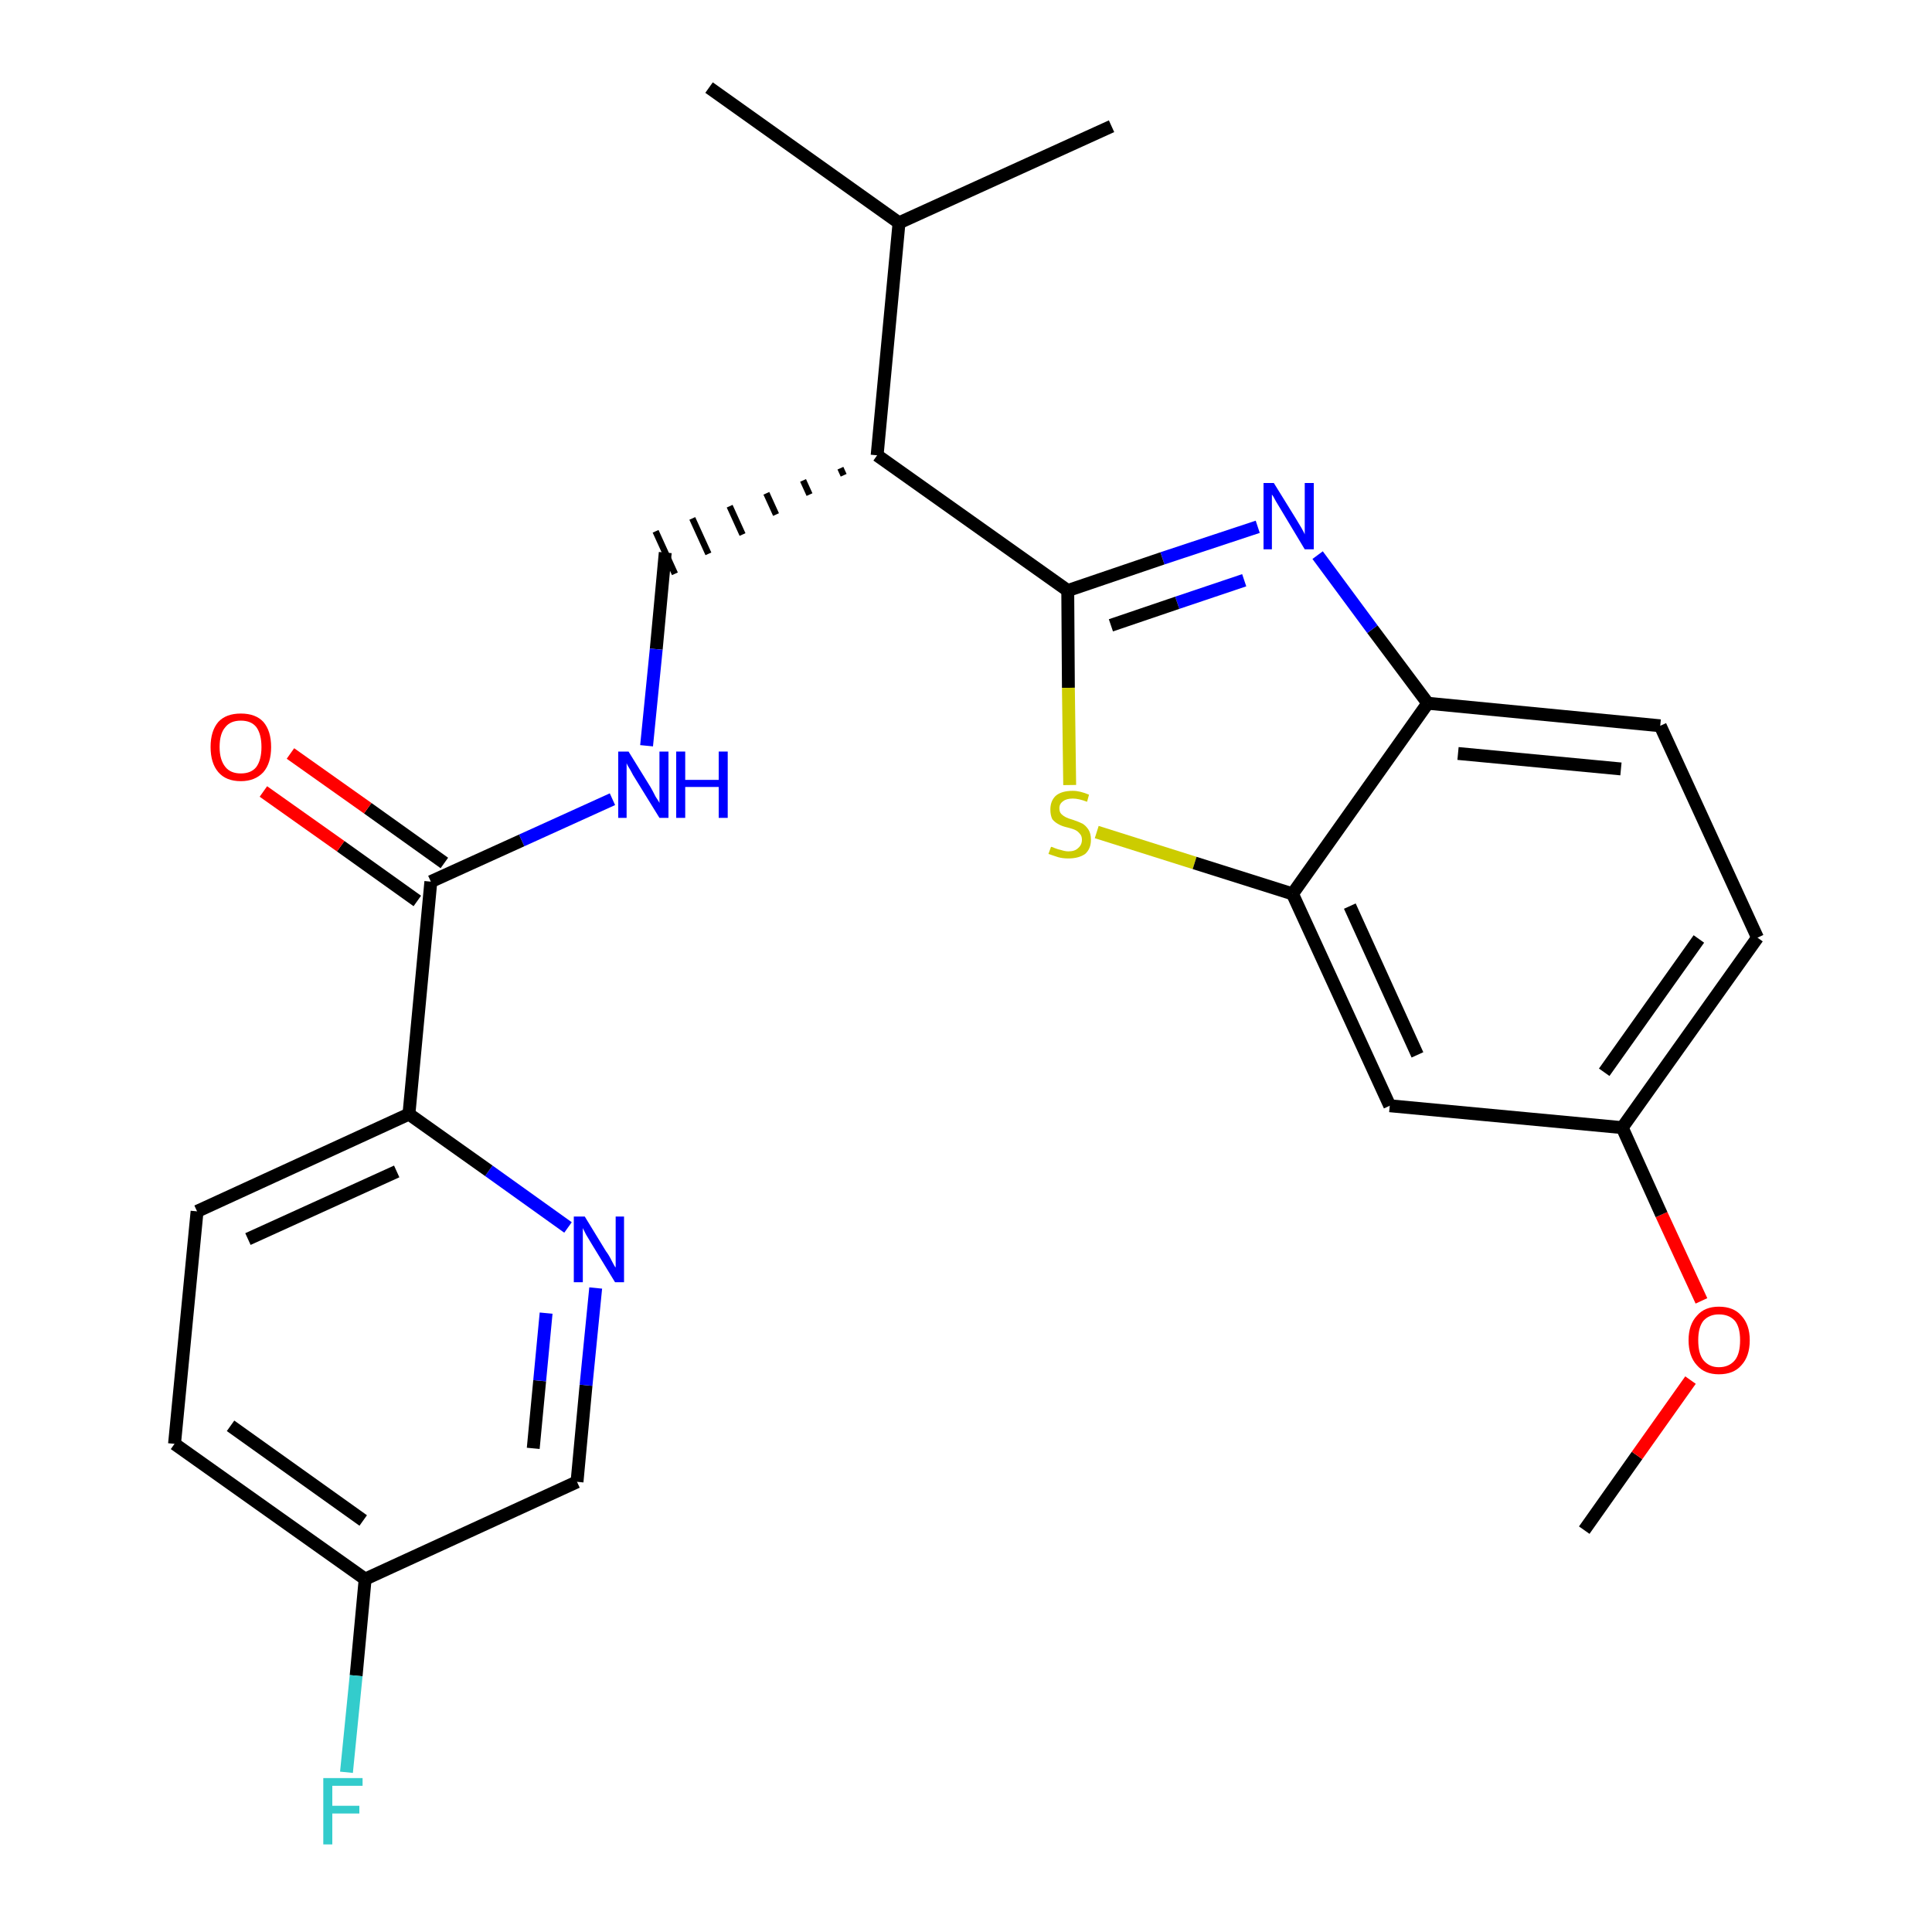 <?xml version='1.0' encoding='iso-8859-1'?>
<svg version='1.1' baseProfile='full'
              xmlns='http://www.w3.org/2000/svg'
                      xmlns:rdkit='http://www.rdkit.org/xml'
                      xmlns:xlink='http://www.w3.org/1999/xlink'
                  xml:space='preserve'
width='300px' height='300px' viewBox='0 0 300 300'>
<!-- END OF HEADER -->
<path class='bond-0 atom-0 atom-1' d='M 246.0,237.6 L 254.2,226.0' style='fill:none;fill-rule:evenodd;stroke:#000000;stroke-width:2.0px;stroke-linecap:butt;stroke-linejoin:miter;stroke-opacity:1' />
<path class='bond-0 atom-0 atom-1' d='M 254.2,226.0 L 262.5,214.3' style='fill:none;fill-rule:evenodd;stroke:#FF0000;stroke-width:2.0px;stroke-linecap:butt;stroke-linejoin:miter;stroke-opacity:1' />
<path class='bond-1 atom-1 atom-2' d='M 264.2,202.0 L 258.0,188.6' style='fill:none;fill-rule:evenodd;stroke:#FF0000;stroke-width:2.0px;stroke-linecap:butt;stroke-linejoin:miter;stroke-opacity:1' />
<path class='bond-1 atom-1 atom-2' d='M 258.0,188.6 L 251.9,175.1' style='fill:none;fill-rule:evenodd;stroke:#000000;stroke-width:2.0px;stroke-linecap:butt;stroke-linejoin:miter;stroke-opacity:1' />
<path class='bond-2 atom-2 atom-3' d='M 251.9,175.1 L 272.9,145.6' style='fill:none;fill-rule:evenodd;stroke:#000000;stroke-width:2.0px;stroke-linecap:butt;stroke-linejoin:miter;stroke-opacity:1' />
<path class='bond-2 atom-2 atom-3' d='M 249.1,166.5 L 263.8,145.8' style='fill:none;fill-rule:evenodd;stroke:#000000;stroke-width:2.0px;stroke-linecap:butt;stroke-linejoin:miter;stroke-opacity:1' />
<path class='bond-25 atom-25 atom-2' d='M 215.8,171.7 L 251.9,175.1' style='fill:none;fill-rule:evenodd;stroke:#000000;stroke-width:2.0px;stroke-linecap:butt;stroke-linejoin:miter;stroke-opacity:1' />
<path class='bond-3 atom-3 atom-4' d='M 272.9,145.6 L 257.8,112.7' style='fill:none;fill-rule:evenodd;stroke:#000000;stroke-width:2.0px;stroke-linecap:butt;stroke-linejoin:miter;stroke-opacity:1' />
<path class='bond-4 atom-4 atom-5' d='M 257.8,112.7 L 221.7,109.2' style='fill:none;fill-rule:evenodd;stroke:#000000;stroke-width:2.0px;stroke-linecap:butt;stroke-linejoin:miter;stroke-opacity:1' />
<path class='bond-4 atom-4 atom-5' d='M 251.7,119.4 L 226.4,117.0' style='fill:none;fill-rule:evenodd;stroke:#000000;stroke-width:2.0px;stroke-linecap:butt;stroke-linejoin:miter;stroke-opacity:1' />
<path class='bond-5 atom-5 atom-6' d='M 221.7,109.2 L 213.1,97.7' style='fill:none;fill-rule:evenodd;stroke:#000000;stroke-width:2.0px;stroke-linecap:butt;stroke-linejoin:miter;stroke-opacity:1' />
<path class='bond-5 atom-5 atom-6' d='M 213.1,97.7 L 204.6,86.2' style='fill:none;fill-rule:evenodd;stroke:#0000FF;stroke-width:2.0px;stroke-linecap:butt;stroke-linejoin:miter;stroke-opacity:1' />
<path class='bond-26 atom-24 atom-5' d='M 200.7,138.8 L 221.7,109.2' style='fill:none;fill-rule:evenodd;stroke:#000000;stroke-width:2.0px;stroke-linecap:butt;stroke-linejoin:miter;stroke-opacity:1' />
<path class='bond-6 atom-6 atom-7' d='M 195.3,81.8 L 180.5,86.7' style='fill:none;fill-rule:evenodd;stroke:#0000FF;stroke-width:2.0px;stroke-linecap:butt;stroke-linejoin:miter;stroke-opacity:1' />
<path class='bond-6 atom-6 atom-7' d='M 180.5,86.7 L 165.8,91.7' style='fill:none;fill-rule:evenodd;stroke:#000000;stroke-width:2.0px;stroke-linecap:butt;stroke-linejoin:miter;stroke-opacity:1' />
<path class='bond-6 atom-6 atom-7' d='M 193.2,90.1 L 182.8,93.6' style='fill:none;fill-rule:evenodd;stroke:#0000FF;stroke-width:2.0px;stroke-linecap:butt;stroke-linejoin:miter;stroke-opacity:1' />
<path class='bond-6 atom-6 atom-7' d='M 182.8,93.6 L 172.5,97.1' style='fill:none;fill-rule:evenodd;stroke:#000000;stroke-width:2.0px;stroke-linecap:butt;stroke-linejoin:miter;stroke-opacity:1' />
<path class='bond-7 atom-7 atom-8' d='M 165.8,91.7 L 136.2,70.7' style='fill:none;fill-rule:evenodd;stroke:#000000;stroke-width:2.0px;stroke-linecap:butt;stroke-linejoin:miter;stroke-opacity:1' />
<path class='bond-22 atom-7 atom-23' d='M 165.8,91.7 L 165.9,106.8' style='fill:none;fill-rule:evenodd;stroke:#000000;stroke-width:2.0px;stroke-linecap:butt;stroke-linejoin:miter;stroke-opacity:1' />
<path class='bond-22 atom-7 atom-23' d='M 165.9,106.8 L 166.1,121.9' style='fill:none;fill-rule:evenodd;stroke:#CCCC00;stroke-width:2.0px;stroke-linecap:butt;stroke-linejoin:miter;stroke-opacity:1' />
<path class='bond-8 atom-8 atom-9' d='M 130.5,72.7 L 131.0,73.8' style='fill:none;fill-rule:evenodd;stroke:#000000;stroke-width:1.0px;stroke-linecap:butt;stroke-linejoin:miter;stroke-opacity:1' />
<path class='bond-8 atom-8 atom-9' d='M 124.7,74.6 L 125.7,76.8' style='fill:none;fill-rule:evenodd;stroke:#000000;stroke-width:1.0px;stroke-linecap:butt;stroke-linejoin:miter;stroke-opacity:1' />
<path class='bond-8 atom-8 atom-9' d='M 119.0,76.6 L 120.5,79.9' style='fill:none;fill-rule:evenodd;stroke:#000000;stroke-width:1.0px;stroke-linecap:butt;stroke-linejoin:miter;stroke-opacity:1' />
<path class='bond-8 atom-8 atom-9' d='M 113.3,78.6 L 115.3,83.0' style='fill:none;fill-rule:evenodd;stroke:#000000;stroke-width:1.0px;stroke-linecap:butt;stroke-linejoin:miter;stroke-opacity:1' />
<path class='bond-8 atom-8 atom-9' d='M 107.5,80.5 L 110.0,86.0' style='fill:none;fill-rule:evenodd;stroke:#000000;stroke-width:1.0px;stroke-linecap:butt;stroke-linejoin:miter;stroke-opacity:1' />
<path class='bond-8 atom-8 atom-9' d='M 101.8,82.5 L 104.8,89.1' style='fill:none;fill-rule:evenodd;stroke:#000000;stroke-width:1.0px;stroke-linecap:butt;stroke-linejoin:miter;stroke-opacity:1' />
<path class='bond-19 atom-8 atom-20' d='M 136.2,70.7 L 139.6,34.6' style='fill:none;fill-rule:evenodd;stroke:#000000;stroke-width:2.0px;stroke-linecap:butt;stroke-linejoin:miter;stroke-opacity:1' />
<path class='bond-9 atom-9 atom-10' d='M 103.3,85.8 L 101.9,100.8' style='fill:none;fill-rule:evenodd;stroke:#000000;stroke-width:2.0px;stroke-linecap:butt;stroke-linejoin:miter;stroke-opacity:1' />
<path class='bond-9 atom-9 atom-10' d='M 101.9,100.8 L 100.4,115.8' style='fill:none;fill-rule:evenodd;stroke:#0000FF;stroke-width:2.0px;stroke-linecap:butt;stroke-linejoin:miter;stroke-opacity:1' />
<path class='bond-10 atom-10 atom-11' d='M 95.1,124.1 L 81.0,130.5' style='fill:none;fill-rule:evenodd;stroke:#0000FF;stroke-width:2.0px;stroke-linecap:butt;stroke-linejoin:miter;stroke-opacity:1' />
<path class='bond-10 atom-10 atom-11' d='M 81.0,130.5 L 66.9,136.9' style='fill:none;fill-rule:evenodd;stroke:#000000;stroke-width:2.0px;stroke-linecap:butt;stroke-linejoin:miter;stroke-opacity:1' />
<path class='bond-11 atom-11 atom-12' d='M 69.0,134.0 L 57.1,125.5' style='fill:none;fill-rule:evenodd;stroke:#000000;stroke-width:2.0px;stroke-linecap:butt;stroke-linejoin:miter;stroke-opacity:1' />
<path class='bond-11 atom-11 atom-12' d='M 57.1,125.5 L 45.1,117.0' style='fill:none;fill-rule:evenodd;stroke:#FF0000;stroke-width:2.0px;stroke-linecap:butt;stroke-linejoin:miter;stroke-opacity:1' />
<path class='bond-11 atom-11 atom-12' d='M 64.8,139.9 L 52.9,131.4' style='fill:none;fill-rule:evenodd;stroke:#000000;stroke-width:2.0px;stroke-linecap:butt;stroke-linejoin:miter;stroke-opacity:1' />
<path class='bond-11 atom-11 atom-12' d='M 52.9,131.4 L 40.9,122.9' style='fill:none;fill-rule:evenodd;stroke:#FF0000;stroke-width:2.0px;stroke-linecap:butt;stroke-linejoin:miter;stroke-opacity:1' />
<path class='bond-12 atom-11 atom-13' d='M 66.9,136.9 L 63.5,173.0' style='fill:none;fill-rule:evenodd;stroke:#000000;stroke-width:2.0px;stroke-linecap:butt;stroke-linejoin:miter;stroke-opacity:1' />
<path class='bond-13 atom-13 atom-14' d='M 63.5,173.0 L 30.6,188.1' style='fill:none;fill-rule:evenodd;stroke:#000000;stroke-width:2.0px;stroke-linecap:butt;stroke-linejoin:miter;stroke-opacity:1' />
<path class='bond-13 atom-13 atom-14' d='M 61.6,181.9 L 38.5,192.4' style='fill:none;fill-rule:evenodd;stroke:#000000;stroke-width:2.0px;stroke-linecap:butt;stroke-linejoin:miter;stroke-opacity:1' />
<path class='bond-27 atom-19 atom-13' d='M 88.2,190.6 L 75.9,181.8' style='fill:none;fill-rule:evenodd;stroke:#0000FF;stroke-width:2.0px;stroke-linecap:butt;stroke-linejoin:miter;stroke-opacity:1' />
<path class='bond-27 atom-19 atom-13' d='M 75.9,181.8 L 63.5,173.0' style='fill:none;fill-rule:evenodd;stroke:#000000;stroke-width:2.0px;stroke-linecap:butt;stroke-linejoin:miter;stroke-opacity:1' />
<path class='bond-14 atom-14 atom-15' d='M 30.6,188.1 L 27.1,224.2' style='fill:none;fill-rule:evenodd;stroke:#000000;stroke-width:2.0px;stroke-linecap:butt;stroke-linejoin:miter;stroke-opacity:1' />
<path class='bond-15 atom-15 atom-16' d='M 27.1,224.2 L 56.7,245.2' style='fill:none;fill-rule:evenodd;stroke:#000000;stroke-width:2.0px;stroke-linecap:butt;stroke-linejoin:miter;stroke-opacity:1' />
<path class='bond-15 atom-15 atom-16' d='M 35.8,221.4 L 56.4,236.1' style='fill:none;fill-rule:evenodd;stroke:#000000;stroke-width:2.0px;stroke-linecap:butt;stroke-linejoin:miter;stroke-opacity:1' />
<path class='bond-16 atom-16 atom-17' d='M 56.7,245.2 L 55.3,260.2' style='fill:none;fill-rule:evenodd;stroke:#000000;stroke-width:2.0px;stroke-linecap:butt;stroke-linejoin:miter;stroke-opacity:1' />
<path class='bond-16 atom-16 atom-17' d='M 55.3,260.2 L 53.8,275.2' style='fill:none;fill-rule:evenodd;stroke:#33CCCC;stroke-width:2.0px;stroke-linecap:butt;stroke-linejoin:miter;stroke-opacity:1' />
<path class='bond-17 atom-16 atom-18' d='M 56.7,245.2 L 89.6,230.1' style='fill:none;fill-rule:evenodd;stroke:#000000;stroke-width:2.0px;stroke-linecap:butt;stroke-linejoin:miter;stroke-opacity:1' />
<path class='bond-18 atom-18 atom-19' d='M 89.6,230.1 L 91.0,215.1' style='fill:none;fill-rule:evenodd;stroke:#000000;stroke-width:2.0px;stroke-linecap:butt;stroke-linejoin:miter;stroke-opacity:1' />
<path class='bond-18 atom-18 atom-19' d='M 91.0,215.1 L 92.5,200.0' style='fill:none;fill-rule:evenodd;stroke:#0000FF;stroke-width:2.0px;stroke-linecap:butt;stroke-linejoin:miter;stroke-opacity:1' />
<path class='bond-18 atom-18 atom-19' d='M 82.8,224.9 L 83.8,214.4' style='fill:none;fill-rule:evenodd;stroke:#000000;stroke-width:2.0px;stroke-linecap:butt;stroke-linejoin:miter;stroke-opacity:1' />
<path class='bond-18 atom-18 atom-19' d='M 83.8,214.4 L 84.8,203.9' style='fill:none;fill-rule:evenodd;stroke:#0000FF;stroke-width:2.0px;stroke-linecap:butt;stroke-linejoin:miter;stroke-opacity:1' />
<path class='bond-20 atom-20 atom-21' d='M 139.6,34.6 L 110.1,13.6' style='fill:none;fill-rule:evenodd;stroke:#000000;stroke-width:2.0px;stroke-linecap:butt;stroke-linejoin:miter;stroke-opacity:1' />
<path class='bond-21 atom-20 atom-22' d='M 139.6,34.6 L 172.6,19.6' style='fill:none;fill-rule:evenodd;stroke:#000000;stroke-width:2.0px;stroke-linecap:butt;stroke-linejoin:miter;stroke-opacity:1' />
<path class='bond-23 atom-23 atom-24' d='M 170.3,129.2 L 185.5,134.0' style='fill:none;fill-rule:evenodd;stroke:#CCCC00;stroke-width:2.0px;stroke-linecap:butt;stroke-linejoin:miter;stroke-opacity:1' />
<path class='bond-23 atom-23 atom-24' d='M 185.5,134.0 L 200.7,138.8' style='fill:none;fill-rule:evenodd;stroke:#000000;stroke-width:2.0px;stroke-linecap:butt;stroke-linejoin:miter;stroke-opacity:1' />
<path class='bond-24 atom-24 atom-25' d='M 200.7,138.8 L 215.8,171.7' style='fill:none;fill-rule:evenodd;stroke:#000000;stroke-width:2.0px;stroke-linecap:butt;stroke-linejoin:miter;stroke-opacity:1' />
<path class='bond-24 atom-24 atom-25' d='M 209.6,140.7 L 220.1,163.8' style='fill:none;fill-rule:evenodd;stroke:#000000;stroke-width:2.0px;stroke-linecap:butt;stroke-linejoin:miter;stroke-opacity:1' />
<path  class='atom-1' d='M 262.2 208.1
Q 262.2 205.7, 263.5 204.3
Q 264.7 202.9, 266.9 202.9
Q 269.2 202.9, 270.4 204.3
Q 271.7 205.7, 271.7 208.1
Q 271.7 210.6, 270.4 212.0
Q 269.2 213.4, 266.9 213.4
Q 264.7 213.4, 263.5 212.0
Q 262.2 210.6, 262.2 208.1
M 266.9 212.3
Q 268.5 212.3, 269.4 211.2
Q 270.2 210.2, 270.2 208.1
Q 270.2 206.1, 269.4 205.1
Q 268.5 204.1, 266.9 204.1
Q 265.4 204.1, 264.5 205.1
Q 263.7 206.1, 263.7 208.1
Q 263.7 210.2, 264.5 211.2
Q 265.4 212.3, 266.9 212.3
' fill='#FF0000'/>
<path  class='atom-6' d='M 197.8 75.0
L 201.2 80.5
Q 201.5 81.0, 202.1 82.0
Q 202.6 82.9, 202.6 83.0
L 202.6 75.0
L 204.0 75.0
L 204.0 85.3
L 202.6 85.3
L 199.0 79.3
Q 198.6 78.6, 198.1 77.8
Q 197.7 77.0, 197.5 76.8
L 197.5 85.3
L 196.2 85.3
L 196.2 75.0
L 197.8 75.0
' fill='#0000FF'/>
<path  class='atom-10' d='M 97.6 116.7
L 101.0 122.2
Q 101.3 122.7, 101.8 123.7
Q 102.4 124.6, 102.4 124.7
L 102.4 116.7
L 103.8 116.7
L 103.8 127.0
L 102.4 127.0
L 98.7 121.0
Q 98.3 120.4, 97.9 119.6
Q 97.4 118.8, 97.3 118.5
L 97.3 127.0
L 96.0 127.0
L 96.0 116.7
L 97.6 116.7
' fill='#0000FF'/>
<path  class='atom-10' d='M 105.0 116.7
L 106.4 116.7
L 106.4 121.1
L 111.6 121.1
L 111.6 116.7
L 113.0 116.7
L 113.0 127.0
L 111.6 127.0
L 111.6 122.2
L 106.4 122.2
L 106.4 127.0
L 105.0 127.0
L 105.0 116.7
' fill='#0000FF'/>
<path  class='atom-12' d='M 32.7 116.0
Q 32.7 113.5, 33.9 112.1
Q 35.1 110.8, 37.4 110.8
Q 39.7 110.8, 40.9 112.1
Q 42.1 113.5, 42.1 116.0
Q 42.1 118.5, 40.9 119.9
Q 39.6 121.3, 37.4 121.3
Q 35.1 121.3, 33.9 119.9
Q 32.7 118.5, 32.7 116.0
M 37.4 120.1
Q 39.0 120.1, 39.8 119.1
Q 40.6 118.0, 40.6 116.0
Q 40.6 114.0, 39.8 112.9
Q 39.0 111.9, 37.4 111.9
Q 35.8 111.9, 35.0 112.9
Q 34.1 113.9, 34.1 116.0
Q 34.1 118.0, 35.0 119.1
Q 35.8 120.1, 37.4 120.1
' fill='#FF0000'/>
<path  class='atom-17' d='M 50.2 276.1
L 56.3 276.1
L 56.3 277.3
L 51.6 277.3
L 51.6 280.4
L 55.8 280.4
L 55.8 281.6
L 51.6 281.6
L 51.6 286.4
L 50.2 286.4
L 50.2 276.1
' fill='#33CCCC'/>
<path  class='atom-19' d='M 90.8 188.9
L 94.1 194.3
Q 94.5 194.8, 95.0 195.8
Q 95.5 196.8, 95.6 196.8
L 95.6 188.9
L 96.9 188.9
L 96.9 199.1
L 95.5 199.1
L 91.9 193.2
Q 91.5 192.5, 91.0 191.7
Q 90.6 190.9, 90.5 190.7
L 90.5 199.1
L 89.1 199.1
L 89.1 188.9
L 90.8 188.9
' fill='#0000FF'/>
<path  class='atom-23' d='M 163.2 131.5
Q 163.4 131.5, 163.8 131.7
Q 164.3 131.9, 164.8 132.0
Q 165.4 132.2, 165.9 132.2
Q 166.9 132.2, 167.4 131.7
Q 168.0 131.2, 168.0 130.4
Q 168.0 129.8, 167.7 129.5
Q 167.4 129.1, 167.0 128.9
Q 166.6 128.7, 165.8 128.5
Q 164.9 128.3, 164.4 128.0
Q 163.8 127.7, 163.4 127.2
Q 163.1 126.6, 163.1 125.7
Q 163.1 124.4, 163.9 123.6
Q 164.8 122.8, 166.6 122.8
Q 167.7 122.8, 169.1 123.4
L 168.8 124.5
Q 167.5 124.0, 166.6 124.0
Q 165.6 124.0, 165.1 124.4
Q 164.5 124.8, 164.5 125.5
Q 164.5 126.1, 164.8 126.4
Q 165.1 126.7, 165.5 126.9
Q 165.9 127.1, 166.6 127.3
Q 167.5 127.6, 168.1 127.9
Q 168.6 128.2, 169.0 128.8
Q 169.4 129.4, 169.4 130.4
Q 169.4 131.8, 168.5 132.6
Q 167.5 133.3, 165.9 133.3
Q 165.0 133.3, 164.3 133.1
Q 163.7 132.9, 162.8 132.6
L 163.2 131.5
' fill='#CCCC00'/>
</svg>
